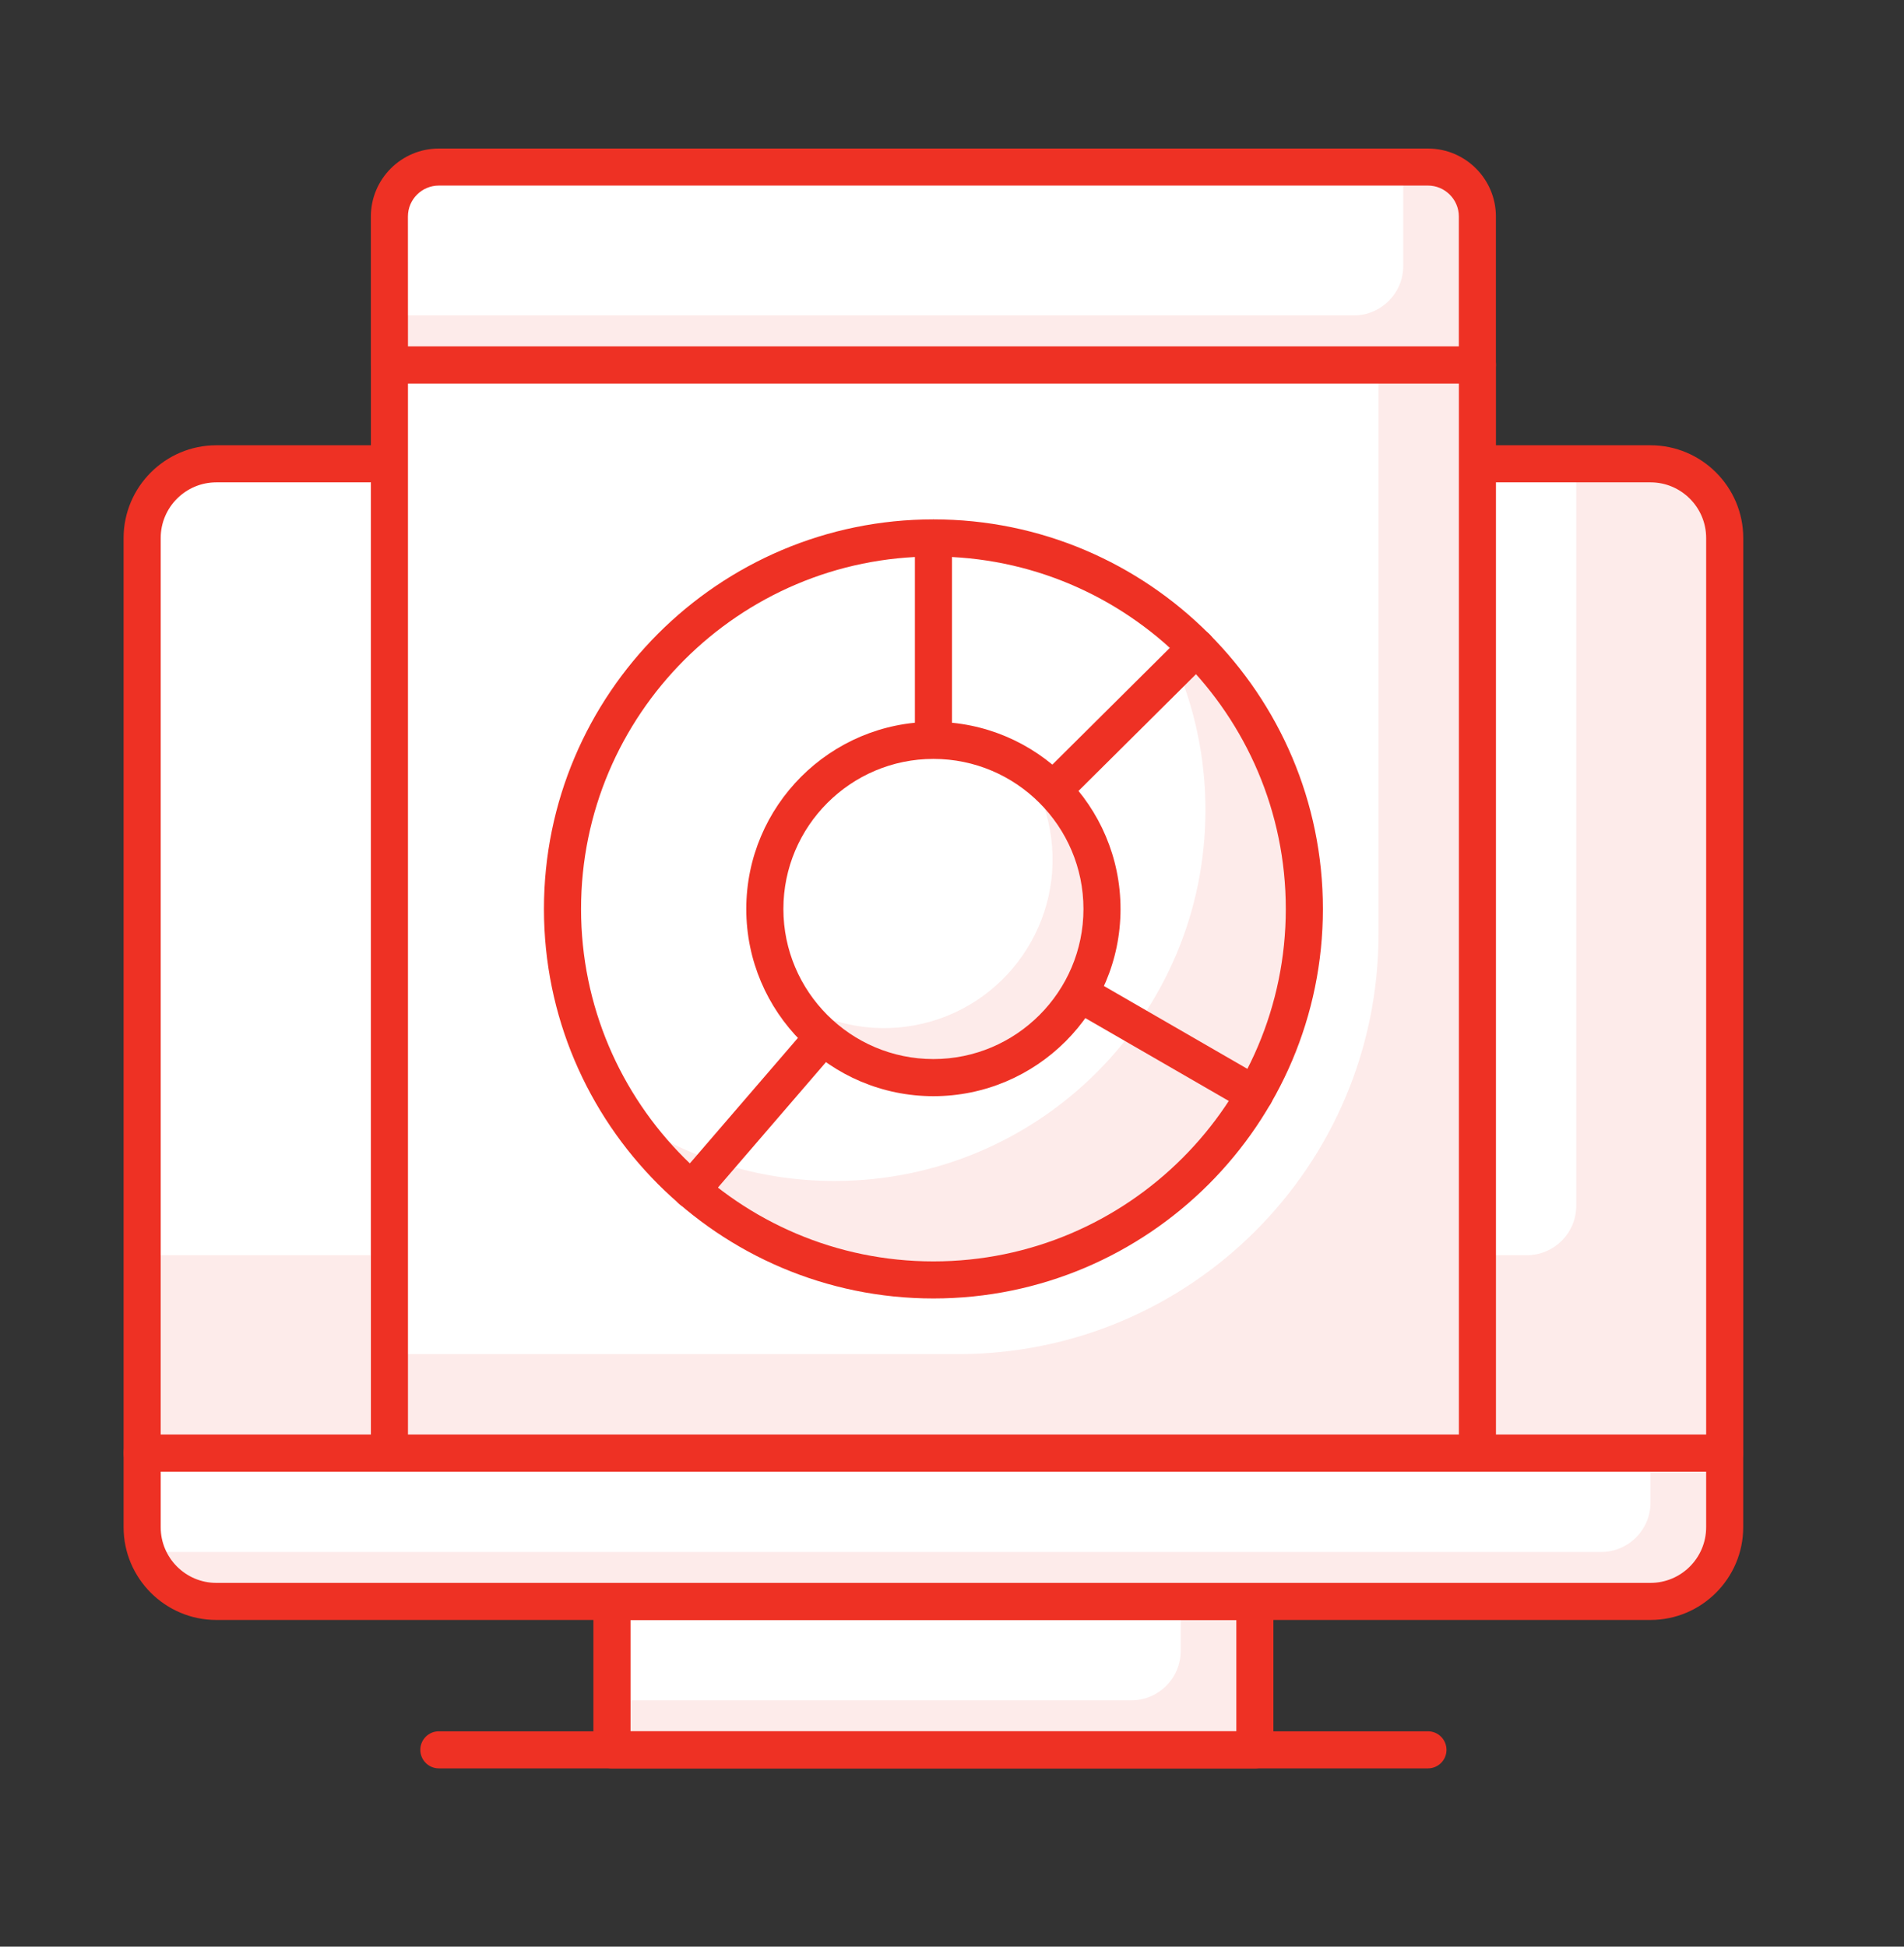 <?xml version="1.0" encoding="UTF-8"?> <svg xmlns="http://www.w3.org/2000/svg" xmlns:xlink="http://www.w3.org/1999/xlink" height="46" viewBox="0 0 45 46" width="45"><rect x="0" y="0" width="45" height="46" fill="#333333" stroke="none"/><mask id="a" fill="#fff"><path d="m0 45.146h44.561v-45.146h-44.561z" fill="#fff" fill-rule="evenodd"></path></mask><g fill="none" fill-rule="evenodd"><path d="m14.464 41.349h15.195v-3.506h-15.195z" fill="#fdebea" mask="url(#a)"></path><path d="m27.905 37.843h-13.442v2.337h12.273c.645 0 1.169-.523 1.169-1.169z" fill="#fff" mask="url(#a)"></path><path d="m14.902 40.911h14.318v-2.63h-14.318zm14.756.877h-15.195c-.242 0-.438-.196-.438-.438v-3.506c0-.242.196-.438.438-.438h15.195c.242 0 .438.196.438.438v3.506c0 .242-.196.438-.438.438z" fill="#ee3124" mask="url(#a)"></path><path d="m39.009 37.843h-33.896c-.968 0-1.753-.785-1.753-1.753v-1.753h37.403v1.753c0 .968-.785 1.753-1.753 1.753" fill="#fdebea" mask="url(#a)"></path><path d="m37.84 36.674h-34.48v-2.338h35.649v1.169c0 .645-.524 1.169-1.169 1.169" fill="#fff" mask="url(#a)"></path><path d="m3.798 34.774v1.315c0 .725.59 1.315 1.315 1.315h33.896c.725 0 1.315-.59 1.315-1.315v-1.315zm35.211 3.506h-33.896c-1.208 0-2.192-.984-2.192-2.192v-1.753c0-.242.196-.438.438-.438h37.403c.242 0 .438.196.438.438v1.753c0 1.208-.984 2.192-2.192 2.192z" fill="#ee3124" mask="url(#a)"></path><path d="m33.749 41.787h-23.377c-.242 0-.438-.196-.438-.438 0-.242.196-.438.438-.438h23.377c.242 0 .438.196.438.438 0 .242-.196.438-.438.438" fill="#ee3124" mask="url(#a)"></path><path d="m40.762 34.336h-37.403v-21.623c0-.968.785-1.753 1.753-1.753h33.896c.968 0 1.753.785 1.753 1.753z" fill="#fdebea" mask="url(#a)"></path><path d="m36.086 29.661h-32.727v-16.948c0-.968.785-1.753 1.753-1.753h32.142v17.532c0 .645-.524 1.169-1.169 1.169" fill="#fff" mask="url(#a)"></path><path d="m3.798 33.898h36.526v-21.185c0-.725-.59-1.315-1.315-1.315h-33.896c-.725 0-1.315.59-1.315 1.315zm36.964.877h-37.403c-.242 0-.438-.196-.438-.438v-21.623c0-1.208.984-2.192 2.192-2.192h33.896c1.208 0 2.192.984 2.192 2.192v21.623c0 .242-.196.438-.438.438z" fill="#ee3124" mask="url(#a)"></path><path d="m9.204 34.336h25.714v-25.715h-25.714z" fill="#fdebea" mask="url(#a)"></path><path d="m32.581 8.621h-23.377v23.377h13.442c5.487 0 9.935-4.447 9.935-9.935z" fill="#fff" mask="url(#a)"></path><path d="m9.642 33.898h24.838v-24.838h-24.838zm25.276.877h-25.714c-.242 0-.438-.196-.438-.438v-25.715c0-.242.196-.438.438-.438h25.714c.242 0 .438.196.438.438v25.715c0 .242-.196.438-.438.438z" fill="#ee3124" mask="url(#a)"></path><path d="m33.749 3.946h-23.377c-.645 0-1.169.524-1.169 1.169v3.506h25.714v-3.506c0-.645-.524-1.169-1.169-1.169" fill="#fdebea" mask="url(#a)"></path><path d="m33.165 3.946h-22.792c-.645 0-1.169.524-1.169 1.169v2.338h22.792c.645 0 1.169-.524 1.169-1.169z" fill="#fff" mask="url(#a)"></path><path d="m9.642 8.184h24.837v-3.068c0-.403-.328-.731-.731-.731h-23.376c-.403 0-.731.328-.731.731zm25.275.877h-25.714c-.242 0-.438-.196-.438-.438v-3.506c0-.887.721-1.607 1.607-1.607h23.376c.887 0 1.607.721 1.607 1.607v3.506c0 .242-.196.438-.438.438z" fill="#ee3124" mask="url(#a)"></path><path d="m26.98 14.223c.953 1.402 1.51 3.095 1.51 4.918 0 4.841-3.925 8.766-8.766 8.766-1.823 0-3.516-.558-4.918-1.51 1.577 2.322 4.238 3.848 7.256 3.848 4.841 0 8.766-3.925 8.766-8.766 0-3.019-1.526-5.679-3.848-7.256" fill="#fdebea" mask="url(#a)"></path><g fill="#ee3124"><path d="m22.061 13.151c-4.592 0-8.328 3.736-8.328 8.328 0 4.592 3.736 8.328 8.328 8.328 4.592 0 8.328-3.736 8.328-8.328 0-4.592-3.736-8.328-8.328-8.328m0 17.532c-5.076 0-9.205-4.129-9.205-9.205 0-5.076 4.129-9.205 9.205-9.205 5.076 0 9.205 4.129 9.205 9.205 0 5.076-4.129 9.205-9.205 9.205" mask="url(#a)"></path><path d="m22.061 21.917c-.057 0-.114-.011-.168-.034-.163-.068-.27-.227-.27-.404v-8.766c0-.242.196-.438.438-.438.242 0 .438.196.438.438v7.713l5.471-5.436c.171-.171.449-.171.62.002.171.172.169.449-.002.62l-6.218 6.178c-.083.084-.195.127-.309.127" mask="url(#a)"></path><path d="m16.341 28.558c-.102 0-.203-.035-.286-.106-.184-.158-.205-.435-.046-.618l5.72-6.641c.137-.161.37-.198.551-.094l7.59 4.383c.21.121.282.389.161.599-.121.209-.388.282-.599.16l-7.276-4.201-5.483 6.365c-.086.101-.209.153-.332.153" mask="url(#a)"></path></g><path d="m18.076 21.479c0-2.201 1.784-3.985 3.985-3.985 2.201 0 3.985 1.784 3.985 3.985s-1.784 3.985-3.985 3.985c-2.2 0-3.985-1.784-3.985-3.985" fill="#fff" mask="url(#a)"></path><path d="m25.982 20.768c-.203-1.121-.86-2.044-1.743-2.622.277.429.477.919.574 1.453.392 2.165-1.045 4.239-3.21 4.632-1.044.189-2.064-.05-2.888-.588.849 1.309 2.426 2.052 4.057 1.757 2.165-.393 3.603-2.466 3.21-4.632" fill="#fdebea" mask="url(#a)"></path><path d="m22.061 17.933c-1.955 0-3.546 1.591-3.546 3.546 0 1.955 1.591 3.547 3.546 3.547s3.546-1.591 3.546-3.547c0-1.955-1.59-3.546-3.546-3.546m0 7.97c-2.439 0-4.423-1.985-4.423-4.423 0-2.438 1.984-4.423 4.423-4.423s4.422 1.985 4.422 4.423c0 2.439-1.984 4.423-4.422 4.423" fill="#ee3124" mask="url(#a)"></path></g></svg> 